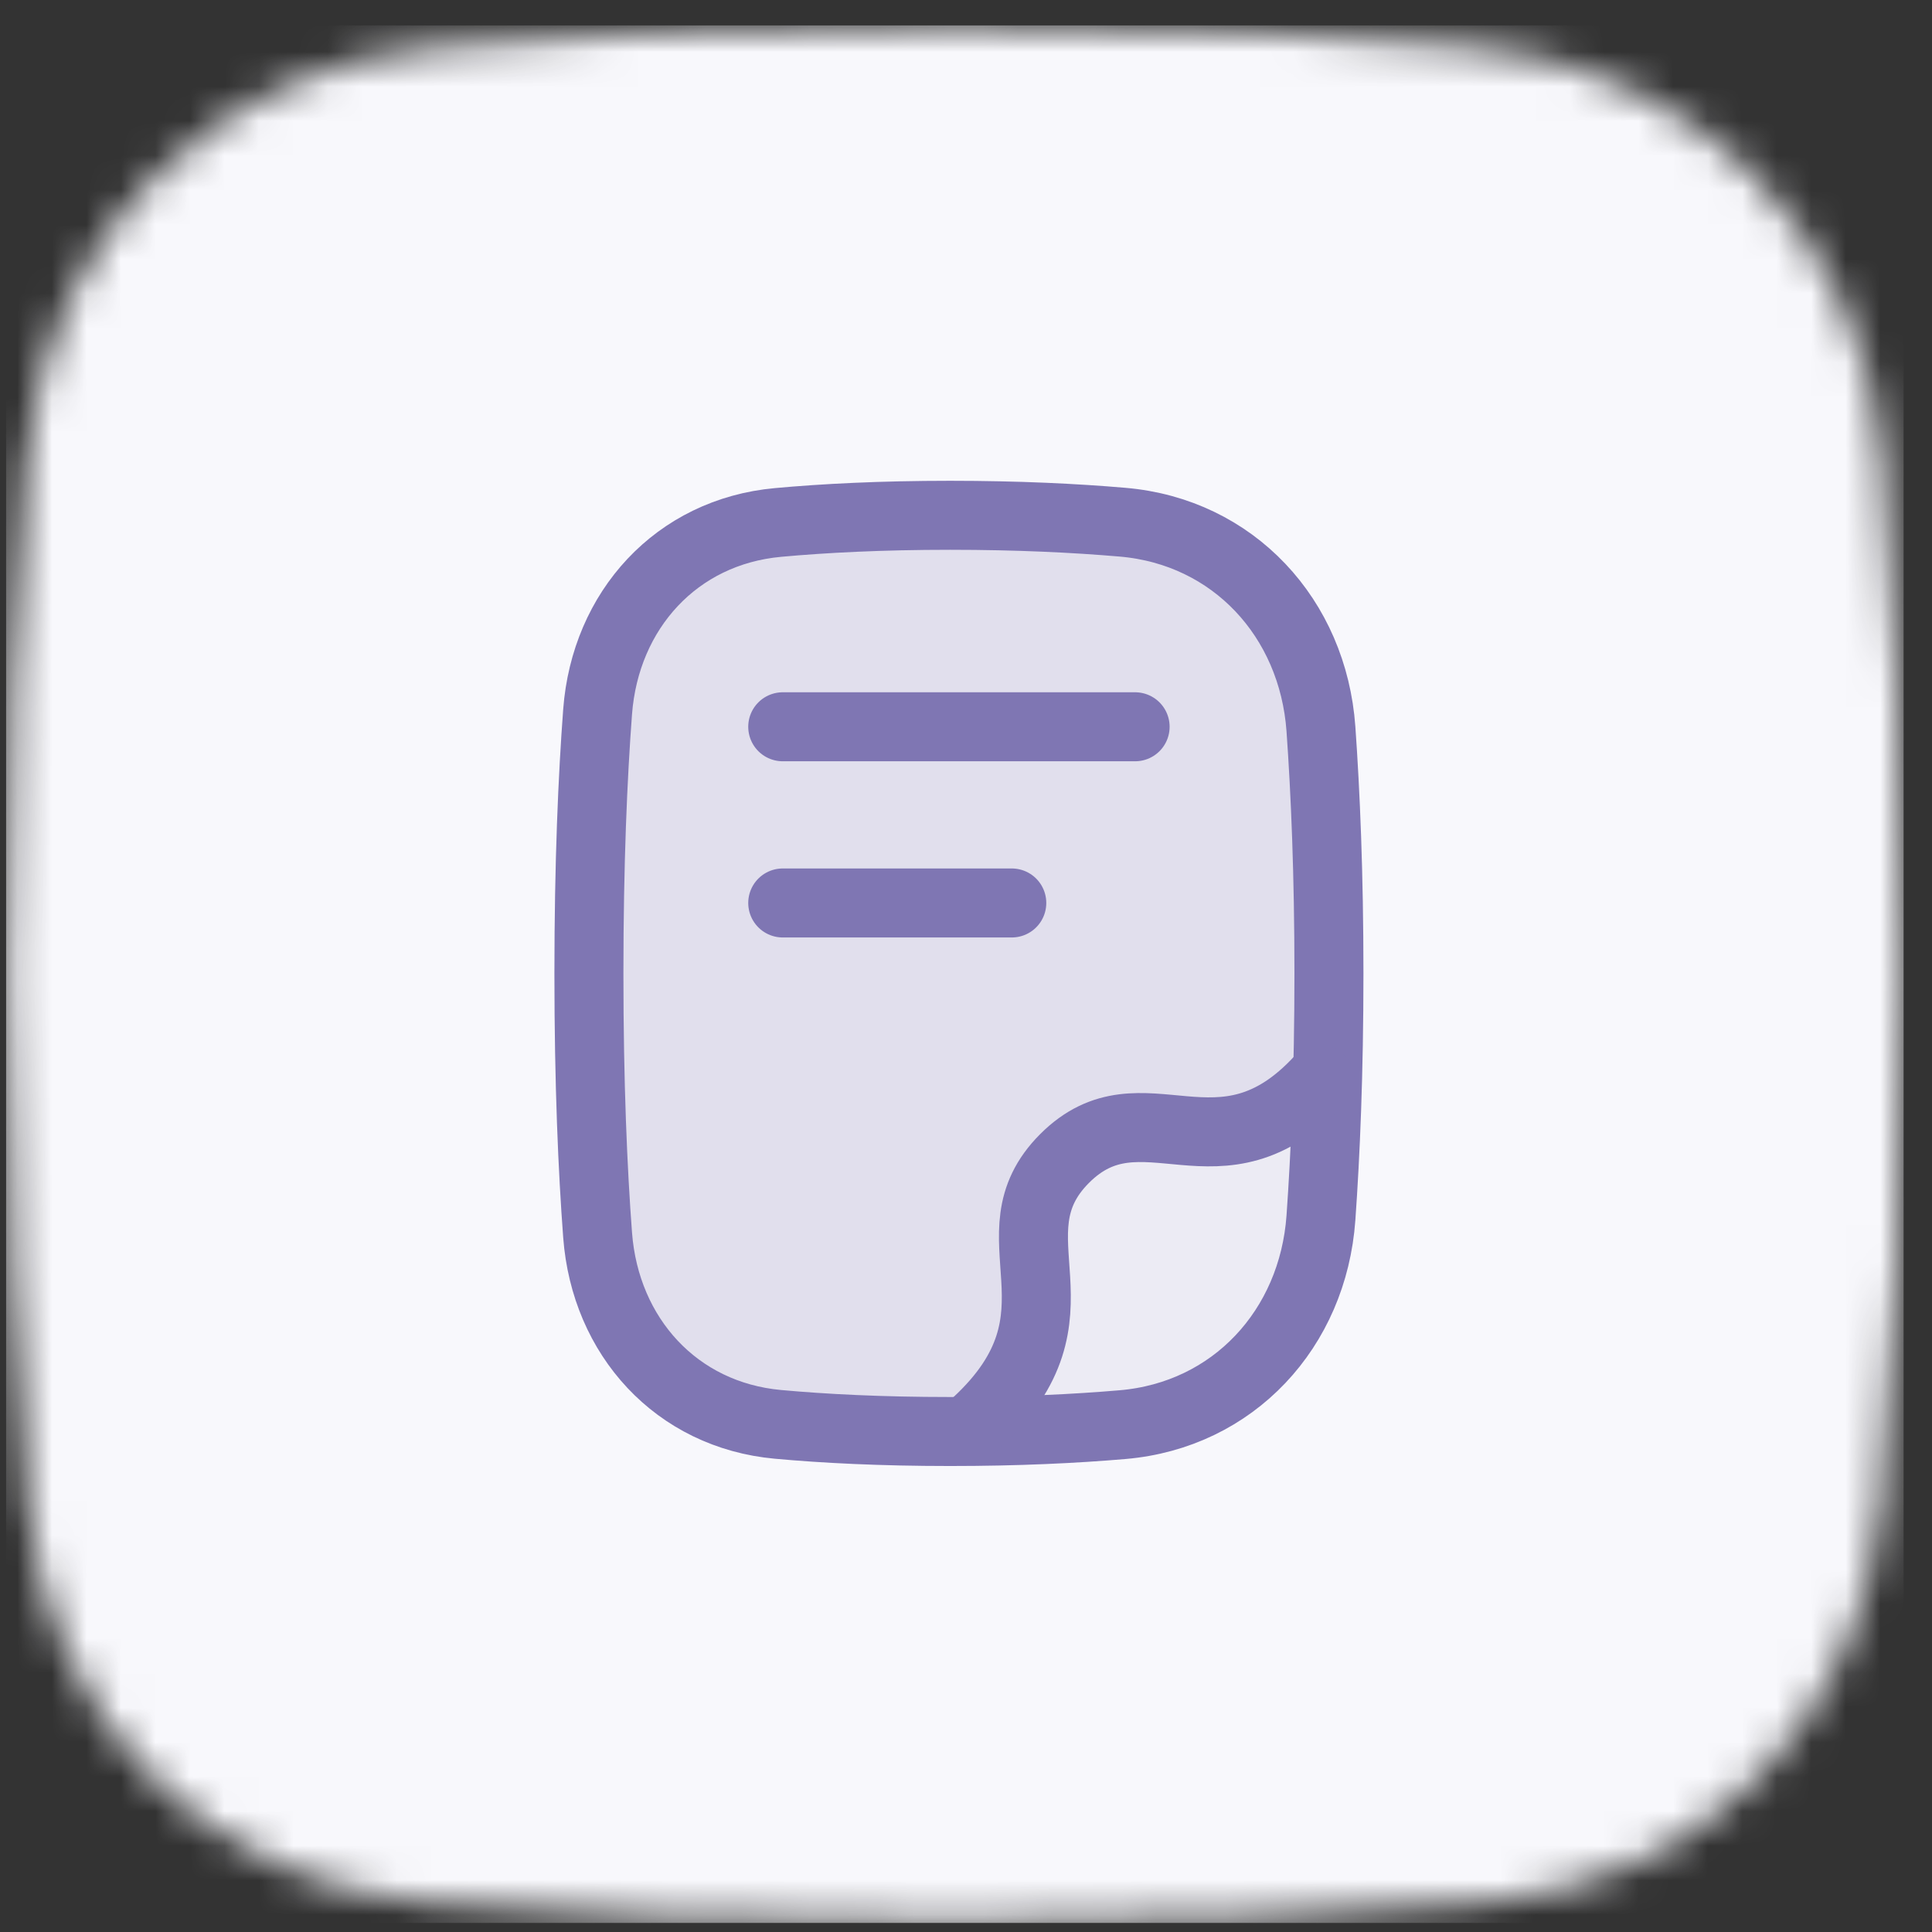 <svg width="56" height="56" viewBox="0 0 56 56" fill="none" xmlns="http://www.w3.org/2000/svg">
<rect x="0" y="0" width="56" height="56" fill="#333333" stroke="none"/>
<mask id="mask0_1_1029" style="mask-type:alpha" maskUnits="userSpaceOnUse" x="0" y="0" width="56" height="56">
<g clip-path="url(#clip0_1_1029)">
<path d="M55.177 28.237C55.177 22.092 54.911 17.113 54.567 13.245C53.993 6.774 49.14 1.922 42.669 1.347C38.801 1.003 33.822 0.737 27.677 0.737C21.532 0.737 16.552 1.003 12.685 1.347C6.214 1.922 1.361 6.774 0.786 13.245C0.443 17.113 0.177 22.092 0.177 28.237C0.177 34.614 0.463 39.735 0.826 43.661C1.401 49.897 6.004 54.575 12.242 55.13C16.091 55.472 21.172 55.737 27.677 55.737C34.182 55.737 39.262 55.472 43.112 55.13C49.35 54.575 53.953 49.897 54.528 43.661C54.89 39.735 55.177 34.614 55.177 28.237Z" fill="black"/>
</g>
</mask>
<g mask="url(#mask0_1_1029)">
<rect width="55" height="55" transform="translate(0.177 0.737)" fill="#F8F8FC"/>
<g clip-path="url(#clip1_1_1029)">
<path fill-rule="evenodd" clip-rule="evenodd" d="M27.539 41.493C25.317 41.493 23.53 41.388 22.127 41.245C19.452 40.972 17.575 38.901 17.355 36.222C17.198 34.306 17.07 31.679 17.07 28.215C17.07 24.75 17.198 22.123 17.355 20.207C17.575 17.528 19.452 15.457 22.127 15.184C23.53 15.041 25.317 14.936 27.539 14.936C29.726 14.936 31.542 15.038 33.005 15.178C35.925 15.456 38.025 17.737 38.253 20.662C38.401 22.571 38.52 25.078 38.52 28.215C38.52 29.417 38.502 30.528 38.472 31.547C35.983 33.644 32.978 33.669 31.413 33.5C30.951 33.45 30.509 33.916 30.577 34.376C30.8 35.906 30.829 38.846 28.542 41.486C28.217 41.491 27.883 41.493 27.539 41.493Z" fill="#7F76B3" fill-opacity="0.1"/>
<path d="M22.549 41.286C23.883 41.408 25.535 41.493 27.54 41.493C29.499 41.493 31.161 41.412 32.537 41.294C35.749 41.02 38.058 38.516 38.288 35.3C38.419 33.455 38.52 31.102 38.52 28.215C38.52 25.328 38.419 22.974 38.288 21.129C38.058 17.914 35.749 15.41 32.537 15.136C31.161 15.018 29.499 14.936 27.54 14.936C25.535 14.936 23.883 15.022 22.549 15.144C19.608 15.413 17.545 17.685 17.322 20.63C17.181 22.505 17.07 24.999 17.07 28.215C17.07 31.431 17.181 33.925 17.322 35.8C17.545 38.745 19.608 41.017 22.549 41.286Z" fill="#7F76B3" fill-opacity="0.1" stroke="#7F76B3" stroke-width="2" stroke-linecap="round" stroke-linejoin="round"/>
<path d="M38.265 31.28C35.35 34.45 33.117 31.32 30.859 33.578C28.602 35.836 31.731 38.069 28.306 41.239" stroke="#7F76B3" stroke-width="2" stroke-linecap="round" stroke-linejoin="round"/>
<path d="M22.688 21.066H32.902" stroke="#7F76B3" stroke-width="2" stroke-linecap="round" stroke-linejoin="round"/>
<path d="M22.688 26.173H29.327" stroke="#7F76B3" stroke-width="2" stroke-linecap="round" stroke-linejoin="round"/>
</g>
</g>
<defs>
<clipPath id="clip0_1_1029">
<rect width="55" height="55" fill="white" transform="translate(0.177 0.737)"/>
</clipPath>
<clipPath id="clip1_1_1029">
<rect width="24.3" height="28.8" fill="white" transform="translate(15.527 13.837)"/>
</clipPath>
</defs>
</svg>
